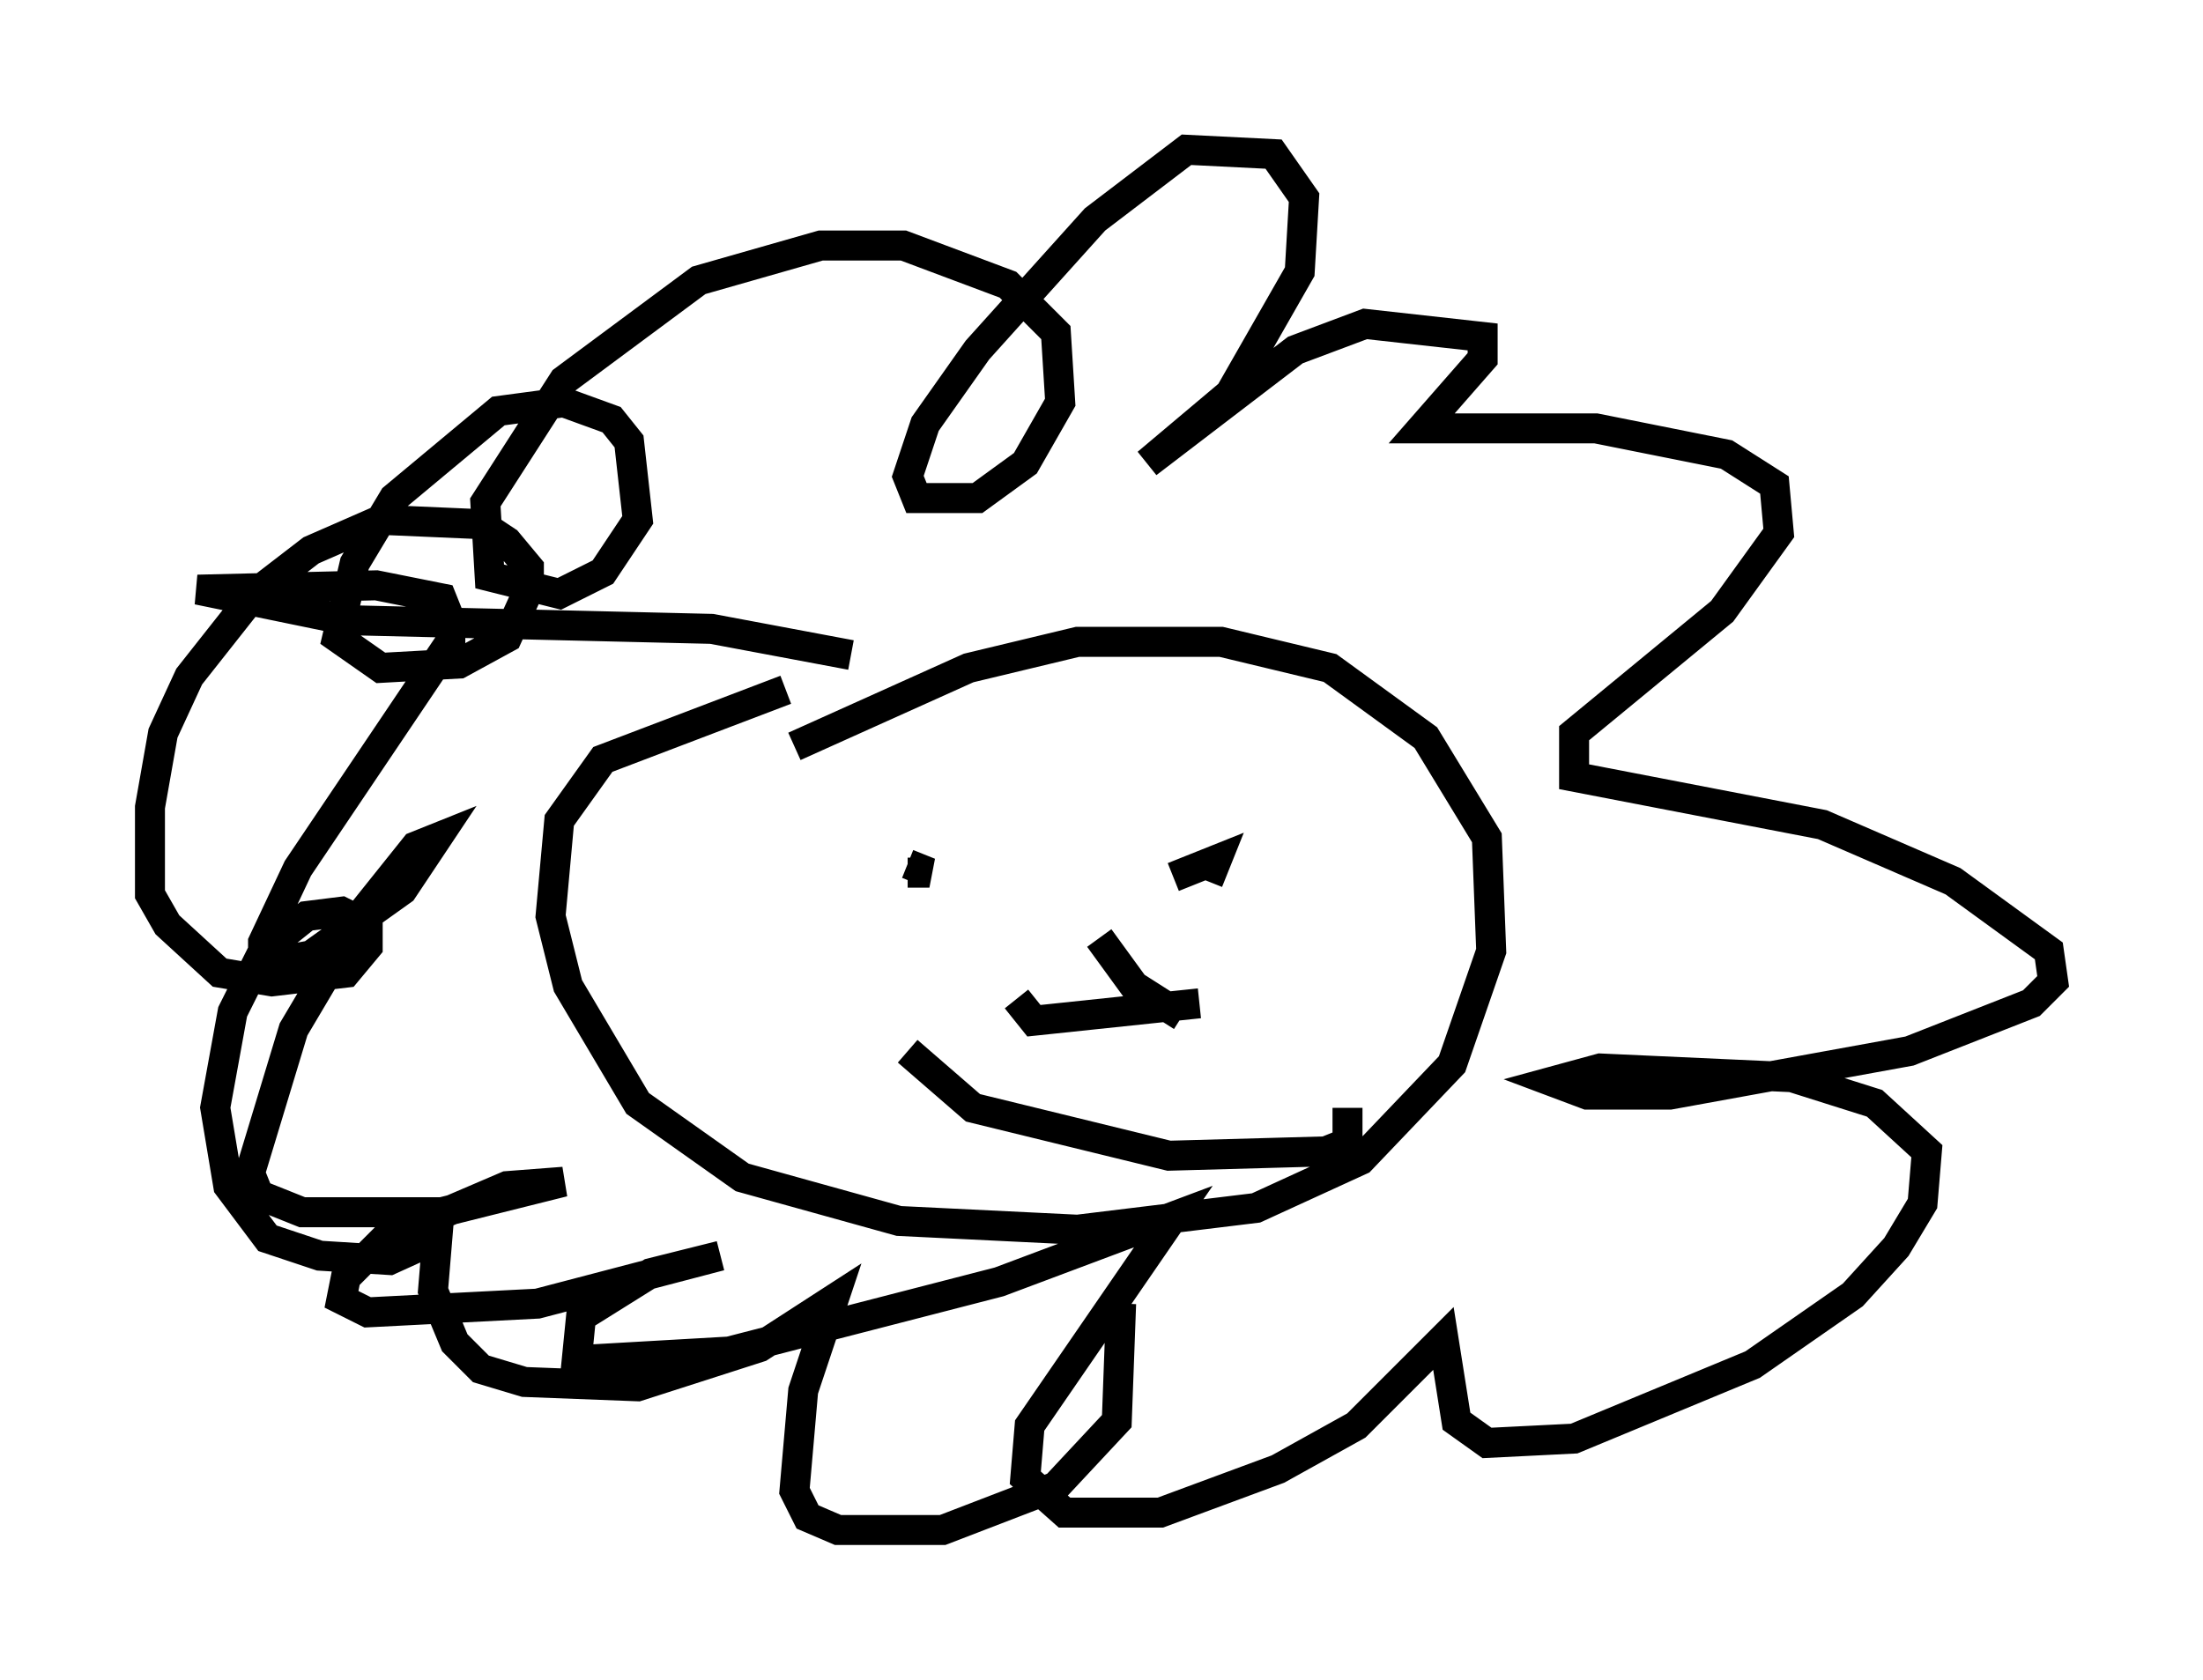 <?xml version="1.0" encoding="utf-8" ?>
<svg baseProfile="full" height="56.045" version="1.1" width="73.475" xmlns="http://www.w3.org/2000/svg" xmlns:ev="http://www.w3.org/2001/xml-events" xmlns:xlink="http://www.w3.org/1999/xlink"><defs /><rect fill="white" height="56.045" width="73.475" x="0" y="0" /><path d="M32.598, 22.43 m-6.391, 0.581 l-6.101, 2.324 -1.453, 2.034 l-0.291, 3.196 0.581, 2.324 l2.324, 3.922 3.486, 2.469 l5.229, 1.453 5.955, 0.291 l5.955, -0.726 3.486, -1.598 l3.05, -3.196 1.307, -3.777 l-0.145, -3.777 -2.034, -3.341 l-3.196, -2.324 -3.631, -0.872 l-4.793, 0.0 -3.631, 0.872 l-5.81, 2.615 m3.777, 3.922 l0.726, 0.291 -0.726, 0.0 m10.022, 0.291 l0.291, -0.726 -1.453, 0.581 m-2.469, 2.034 l1.162, 1.598 1.598, 1.017 m-9.151, 1.162 l2.179, 1.888 6.536, 1.598 l5.229, -0.145 0.726, -0.291 l0.0, -1.162 m-4.939, -3.486 l-5.52, 0.581 -0.581, -0.726 m-5.52, -11.475 l-4.648, -0.872 -12.201, -0.291 l-4.939, -1.017 5.955, -0.145 l2.179, 0.436 0.291, 0.726 l0.0, 0.726 -5.084, 7.553 l-1.162, 2.469 0.0, 0.726 l1.598, -0.291 3.05, -2.179 l1.162, -1.743 -0.726, 0.291 l-1.743, 2.179 -2.324, 3.922 l-1.453, 4.793 0.291, 0.726 l1.453, 0.581 4.648, 0.0 l4.067, -1.017 -1.888, 0.145 l-4.067, 1.743 -1.307, 1.307 l-0.145, 0.726 0.872, 0.436 l5.665, -0.291 6.101, -1.598 l-2.324, 0.581 -2.324, 1.453 l-0.145, 1.453 5.084, -0.291 l9.006, -2.324 5.81, -2.179 l-4.793, 6.972 -0.145, 1.743 l1.307, 1.162 3.196, 0.0 l3.922, -1.453 2.615, -1.453 l2.905, -2.905 0.436, 2.76 l1.017, 0.726 2.905, -0.145 l5.955, -2.469 3.341, -2.324 l1.453, -1.598 0.872, -1.453 l0.145, -1.743 -1.743, -1.598 l-2.76, -0.872 -6.391, -0.291 l-1.598, 0.436 1.162, 0.436 l2.76, 0.0 7.989, -1.453 l4.067, -1.598 0.726, -0.726 l-0.145, -1.017 -3.196, -2.324 l-4.358, -1.888 -8.279, -1.598 l0.0, -1.453 4.939, -4.067 l1.888, -2.615 -0.145, -1.598 l-1.598, -1.017 -4.358, -0.872 l-5.81, 0.0 2.034, -2.324 l0.0, -0.726 -3.922, -0.436 l-2.324, 0.872 -4.939, 3.777 l2.76, -2.324 2.324, -4.067 l0.145, -2.469 -1.017, -1.453 l-2.905, -0.145 -3.05, 2.324 l-3.922, 4.358 -1.743, 2.469 l-0.581, 1.743 0.291, 0.726 l2.034, 0.0 1.598, -1.162 l1.162, -2.034 -0.145, -2.324 l-1.598, -1.598 -3.486, -1.307 l-2.76, 0.0 -4.067, 1.162 l-4.503, 3.341 -2.615, 4.067 l0.145, 2.469 2.324, 0.581 l1.453, -0.726 1.162, -1.743 l-0.291, -2.615 -0.581, -0.726 l-1.598, -0.581 -2.179, 0.291 l-3.486, 2.905 -1.307, 2.179 l-0.581, 2.469 1.453, 1.017 l2.615, -0.145 1.598, -0.872 l0.726, -1.598 0.0, -0.726 l-0.726, -0.872 -0.872, -0.581 l-3.341, -0.145 -2.324, 1.017 l-1.888, 1.453 -2.179, 2.76 l-0.872, 1.888 -0.436, 2.469 l0.0, 2.905 0.581, 1.017 l1.743, 1.598 1.743, 0.291 l2.469, -0.291 0.726, -0.872 l0.0, -0.726 -0.872, -0.436 l-1.162, 0.145 -1.453, 1.162 l-1.017, 2.034 -0.581, 3.196 l0.436, 2.615 1.307, 1.743 l1.743, 0.581 2.324, 0.145 l1.598, -0.726 -0.145, 1.743 l0.726, 1.743 0.872, 0.872 l1.453, 0.436 3.777, 0.145 l4.067, -1.307 2.469, -1.598 l-1.017, 3.05 -0.291, 3.341 l0.436, 0.872 1.017, 0.436 l3.486, 0.0 3.777, -1.453 l2.034, -2.179 0.145, -3.922 " fill="none" stroke="black" stroke-width="1" /></svg>
